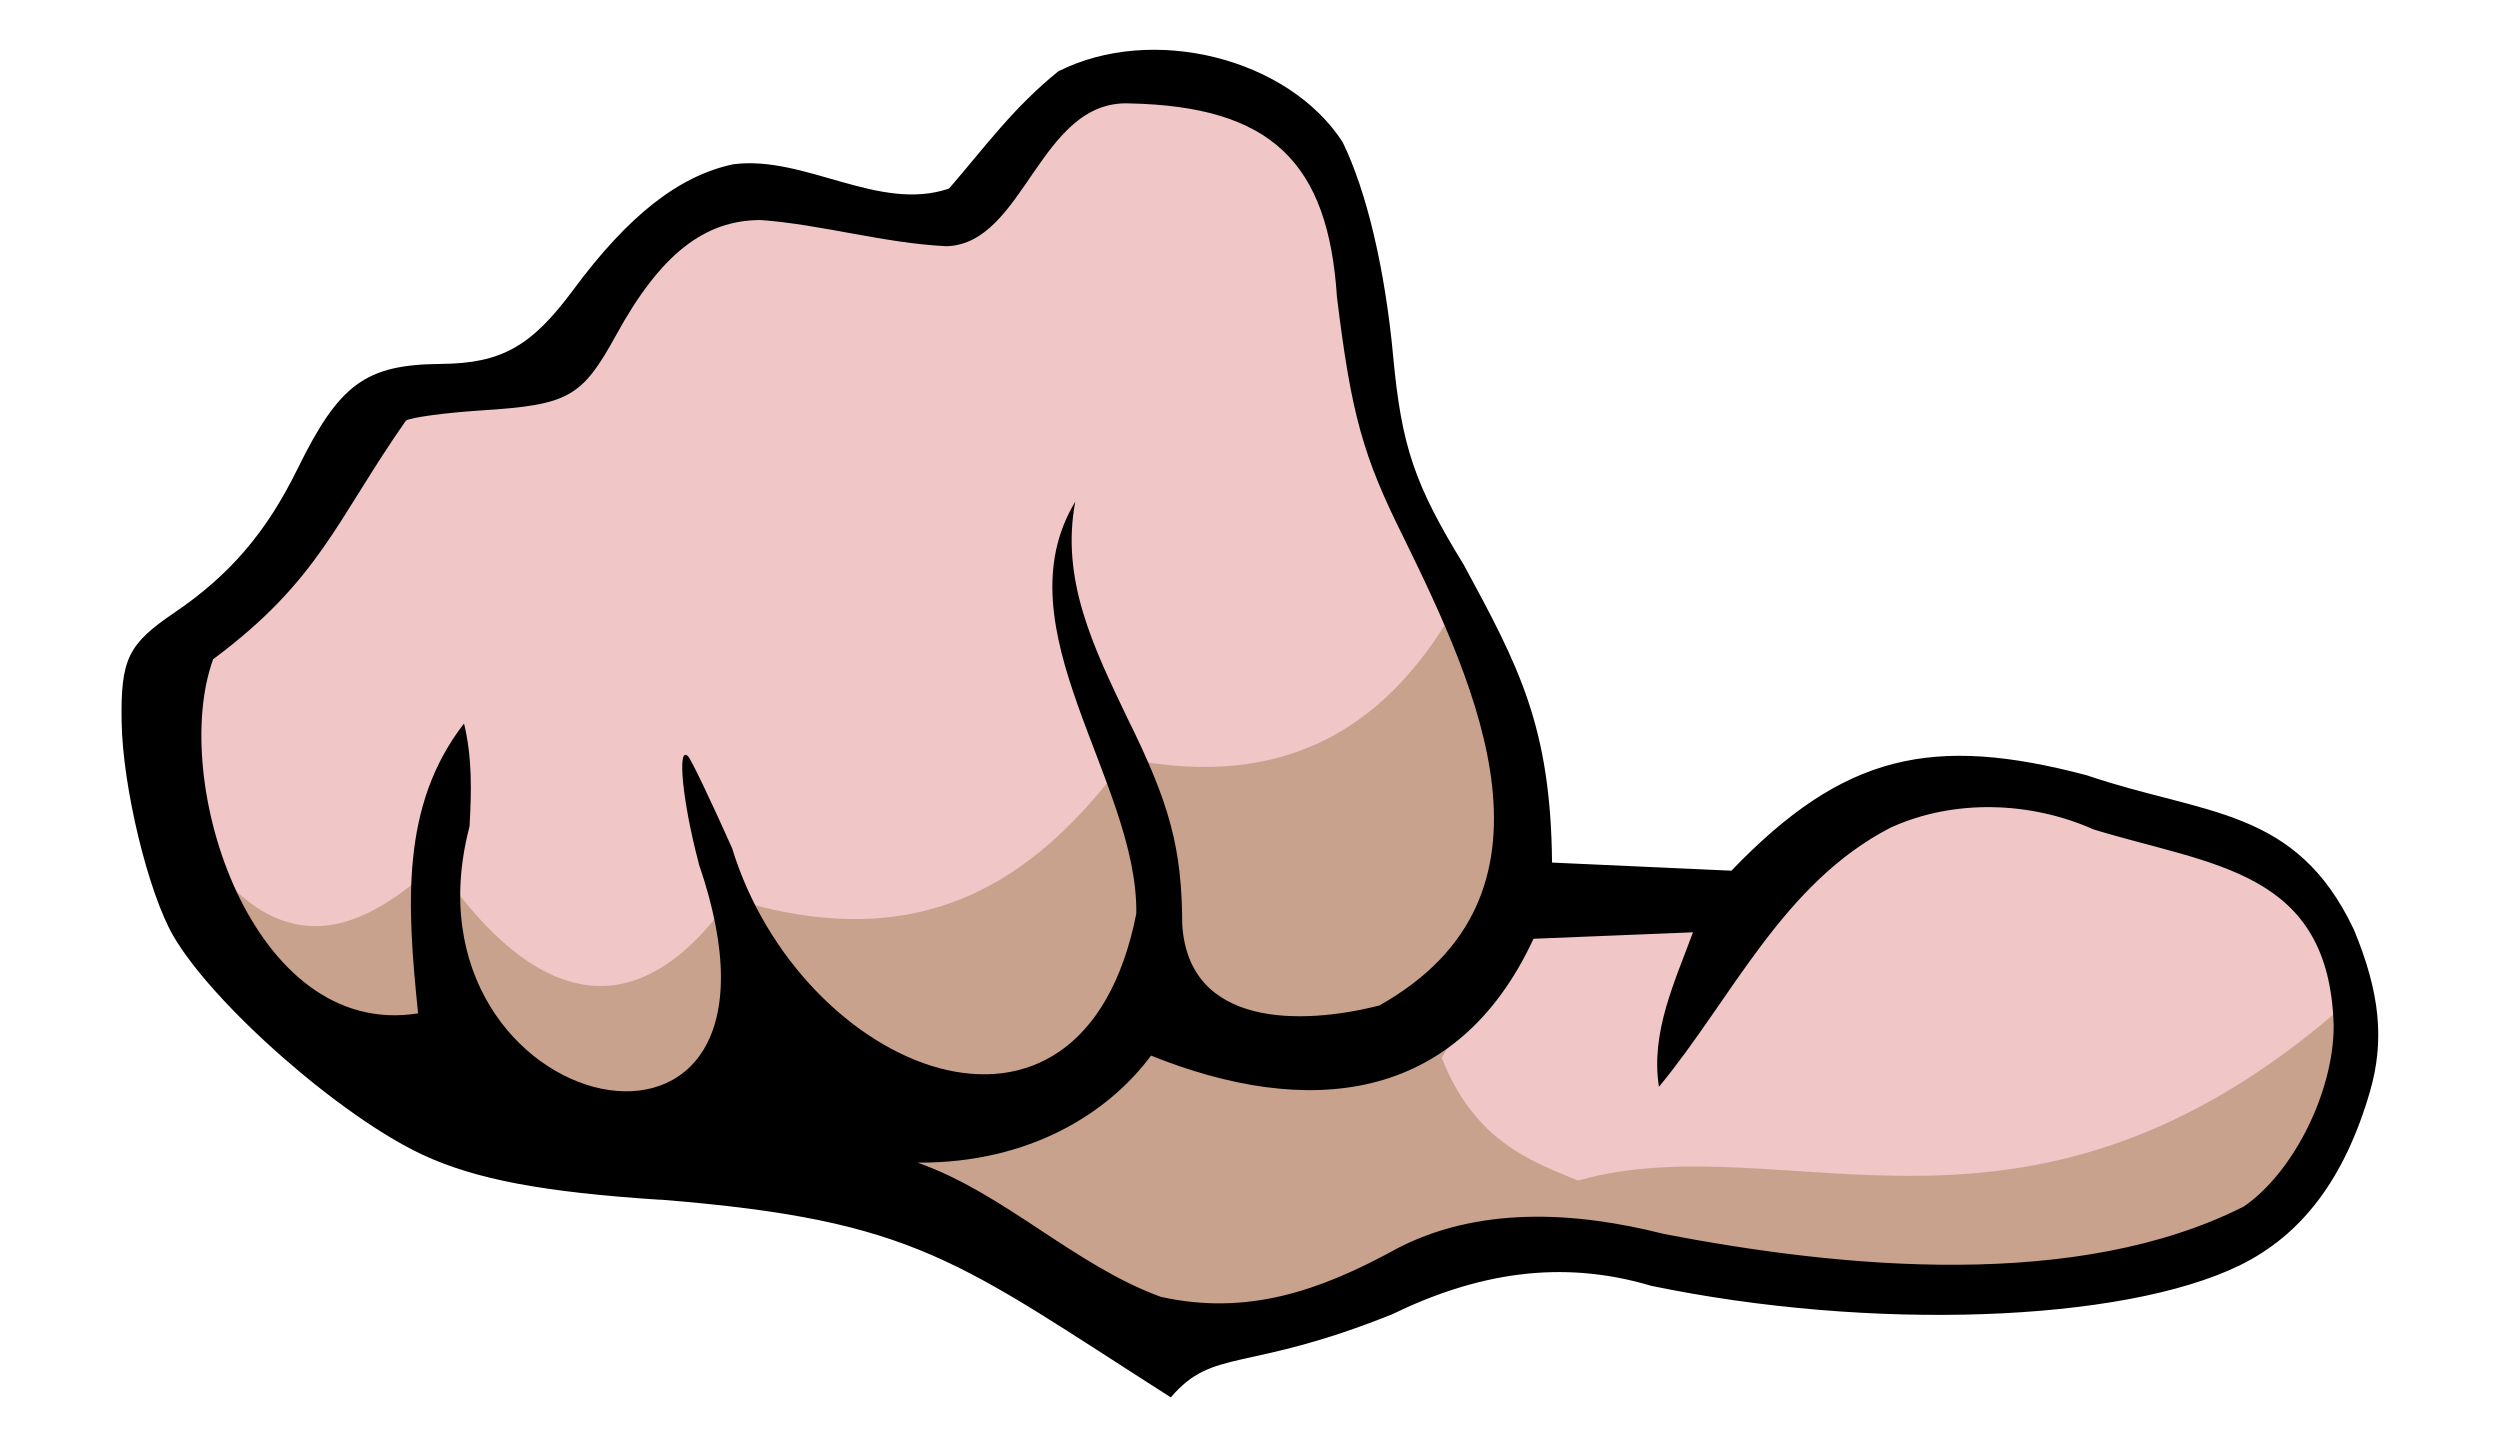 <?xml version="1.0" encoding="utf-8"?>
<svg width="380" height="220" xmlns="http://www.w3.org/2000/svg">
  <path d="M26.552 98.8c-3.676 81.846 59.677 72.722 109.602 81.823 10.023 9.914 23.073 22.054 42.35 23.332 21.154-3.983 36.55-6.97 63.21-15.756 96.426 14.18 121.143-.97 114.44-43.32-6.25-14.71-57.53-42.02-88.68-9.21l-32.83.5c-1.207-20.6-4.635-34.08-22.555-66.91-2.45-26.2-10.65-56.7-33.01-57.85-15.22-1.04-22.45 9.57-31.03 18.51-13.44.31-26.48.42-39.68-.84C94.06 33.97 86.1 59.69 61.4 59.9c-12.84 8.076-23.25 25.86-34.85 38.89z" style="fill: rgb(241, 198, 198); fill-rule: evenodd;"/>
  <path d="M33.507 132.98c10.944 12.51 21.887 8.51 32.83-1.767 12.583 18.648 28.61 28.068 44.7 5.303 28.74 9.042 46.074-2.173 60.104-21.213 24.56 5.002 40.34-5.035 50.76-24.243 18.22 26.492 10.32 48.538-2.77 69.7 5.08 12.983 13.99 15.844 20.71 18.688 31.94-9 68.22 16.152 117.18-27.274 4.85 28.603-14.59 34.945-33.33 41.92-31.24 4.492-61.62.323-91.92-4.545l-53.04 15.65-54.55-28.79c-41.07-.16-88.45-5.37-90.66-43.44z" style="opacity: 0.64; fill: rgb(177, 142, 108); fill-rule: evenodd;"/>
  <path d="M100.36 182.365c-17.834-1.16-28.085-3.103-36.14-6.85-12.42-5.78-31.756-22.75-37.857-33.226-3.83-6.58-7.716-22.63-7.874-32.52-.16-9.58.94-11.85 8.04-16.66 8.4-5.7 13.98-12.22 18.7-21.85 6.34-12.91 10.34-15.84 21.76-15.94 9.21-.08 13.77-2.63 20.17-11.29 8.33-11.25 15.98-17.27 24.24-19.05 10.87-1.46 22.2 7.34 32.86 3.68 5.65-6.56 9.77-12.28 16.58-17.8 14.23-7.22 34.94-2.09 43.24 10.74 3.68 7.55 6.45 19.31 7.69 32.63 1.27 13.623 3.25 19.46 10.76 31.683 8.29 15.34 13.19 24.47 13.38 45.2l27.266 1.234c17.084-17.79 30.59-20.693 54.016-14.5 17.956 6.11 31.77 4.79 40.596 23.447 3.973 9.55 4.7 16.87 2.44 24.65-3.827 13.15-10.288 21.76-19.83 26.41-17.81 8.68-56.137 10.01-89.415 3.09-13.864-4.13-26.66-1.84-39.41 4.344-22.216 8.915-27.115 5.005-33.608 12.614-32.52-20.727-38.498-26.92-77.634-30.06zm111.526 7.65c12.646-6.77 27.507-5.874 40.96-2.47 27.34 5.295 62.982 8.624 88.232-4.168 7.547-5.185 13.642-17.44 13.642-27.43-.642-23.745-18.434-24.335-36.5-29.876-9.607-4.28-21.3-4.66-30.912-.24-16.366 8.49-23.96 25.8-35.15 39.37-1.284-8.28 2.403-15.94 5.175-23.49l-24.236.98c-11.778 25.38-34.622 27.21-58.14 17.76-6.395 8.63-18.338 16.37-35.48 16.27 13.244 4.67 23.865 15.63 36.976 20.4 13.166 2.93 24.22-.99 35.433-7.09zm-105.664-58.768c-2.47-9.218-3.358-18.143-1.62-16.27.485.522 3.49 6.8 6.678 13.95 10.352 33.82 53.112 52 61.44 9.935.265-20.136-20.887-43.39-9.276-62.614-2.253 11.857 2.796 22.18 7.81 32.678 6.603 13.295 8.396 20.004 8.446 31.602.96 15.68 18.2 15.318 29.96 12.305 29.67-16.663 14.82-48.345 3.74-71.025-6.243-12.483-8.002-18.814-10.183-36.653-1.33-20.586-10.07-28.995-31.593-29.44-13.642-.505-15.875 21.325-27.725 21.71-9.5-.455-18.72-3.243-28.18-3.978-8.68-.034-15.36 5.256-22.05 17.45-5.23 9.518-7.22 10.636-20.47 11.484-5.51.36-10.69 1.05-11.5 1.55-10.59 15.14-13.12 24.24-29.3 36.27-6.72 18.45 5.86 57.9 31.15 53.83-1.7-16.53-2.67-31.59 6.98-44.06 1.26 5.14 1.14 10.4.84 15.64-11.7 44.69 53.49 59.74 34.83 5.65z"/>
</svg>